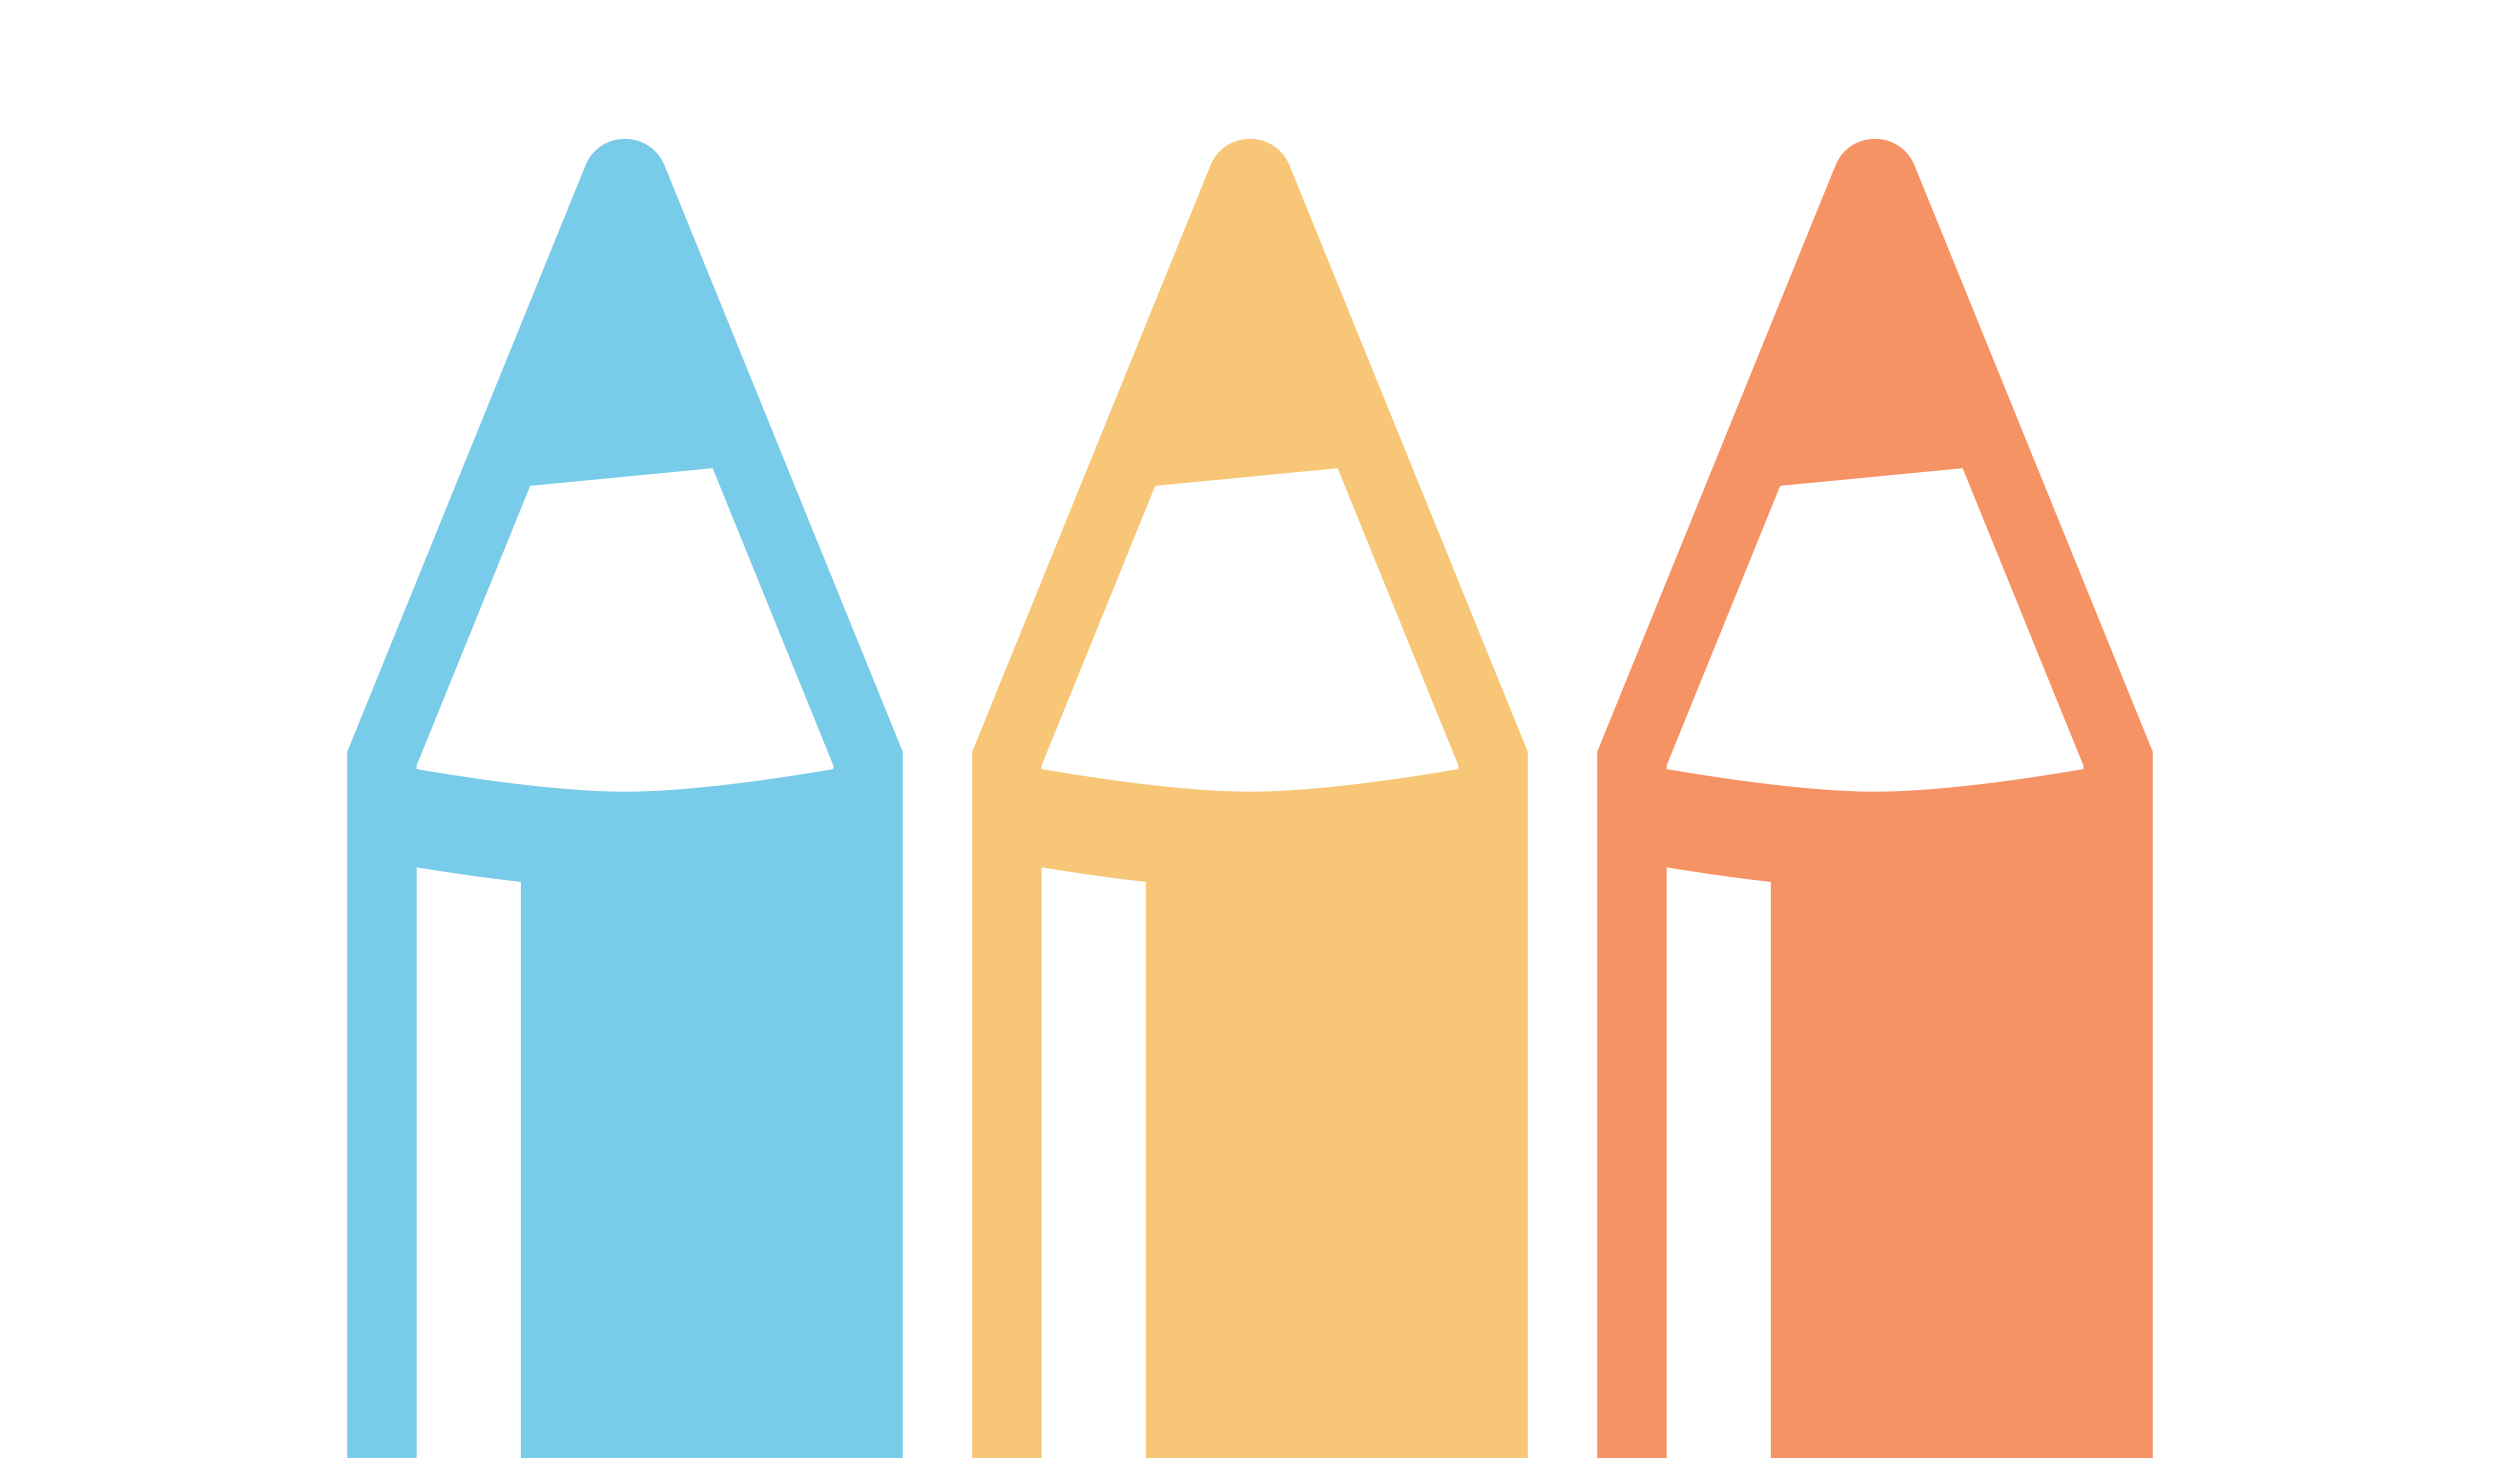 <svg xmlns="http://www.w3.org/2000/svg" width="36" height="21" viewBox="0 0 36 21"><rect id="frame" width="36" height="21" fill="none"/><g fill-rule="evenodd" opacity=".7"><path fill="#F4AF3D" d="M21 11.075c-.835.143-2.083.325-3 .325-.917 0-2.165-.182-3-.325v-.053l1.635-4.026 2.627-.254L21 11.022v.053zm-2.43-8.69A.606.606 0 0 0 18 2a.606.606 0 0 0-.57.384L14 10.826V21h1v-8.51c.439.072.966.15 1.5.21V21H22V10.826l-3.43-8.442z"/><path fill="#40B6E0" d="M12 11.075c-.835.143-2.083.325-3 .325-.917 0-2.165-.182-3-.325v-.053l1.635-4.026 2.627-.254L12 11.022v.053zm-2.43-8.69A.606.606 0 0 0 9 2a.606.606 0 0 0-.57.384L5 10.826V21h1v-8.51c.439.072.966.15 1.5.21V21H13V10.826L9.57 2.384z"/><path fill="#F26522" d="M30 11.075c-.835.143-2.083.325-3 .325-.917 0-2.165-.182-3-.325v-.053l1.635-4.026 2.627-.254L30 11.022v.053zm-2.43-8.69A.606.606 0 0 0 27 2a.606.606 0 0 0-.57.384L23 10.826V21h1v-8.51c.439.072.966.15 1.5.21V21H31V10.826l-3.43-8.442z"/></g></svg>